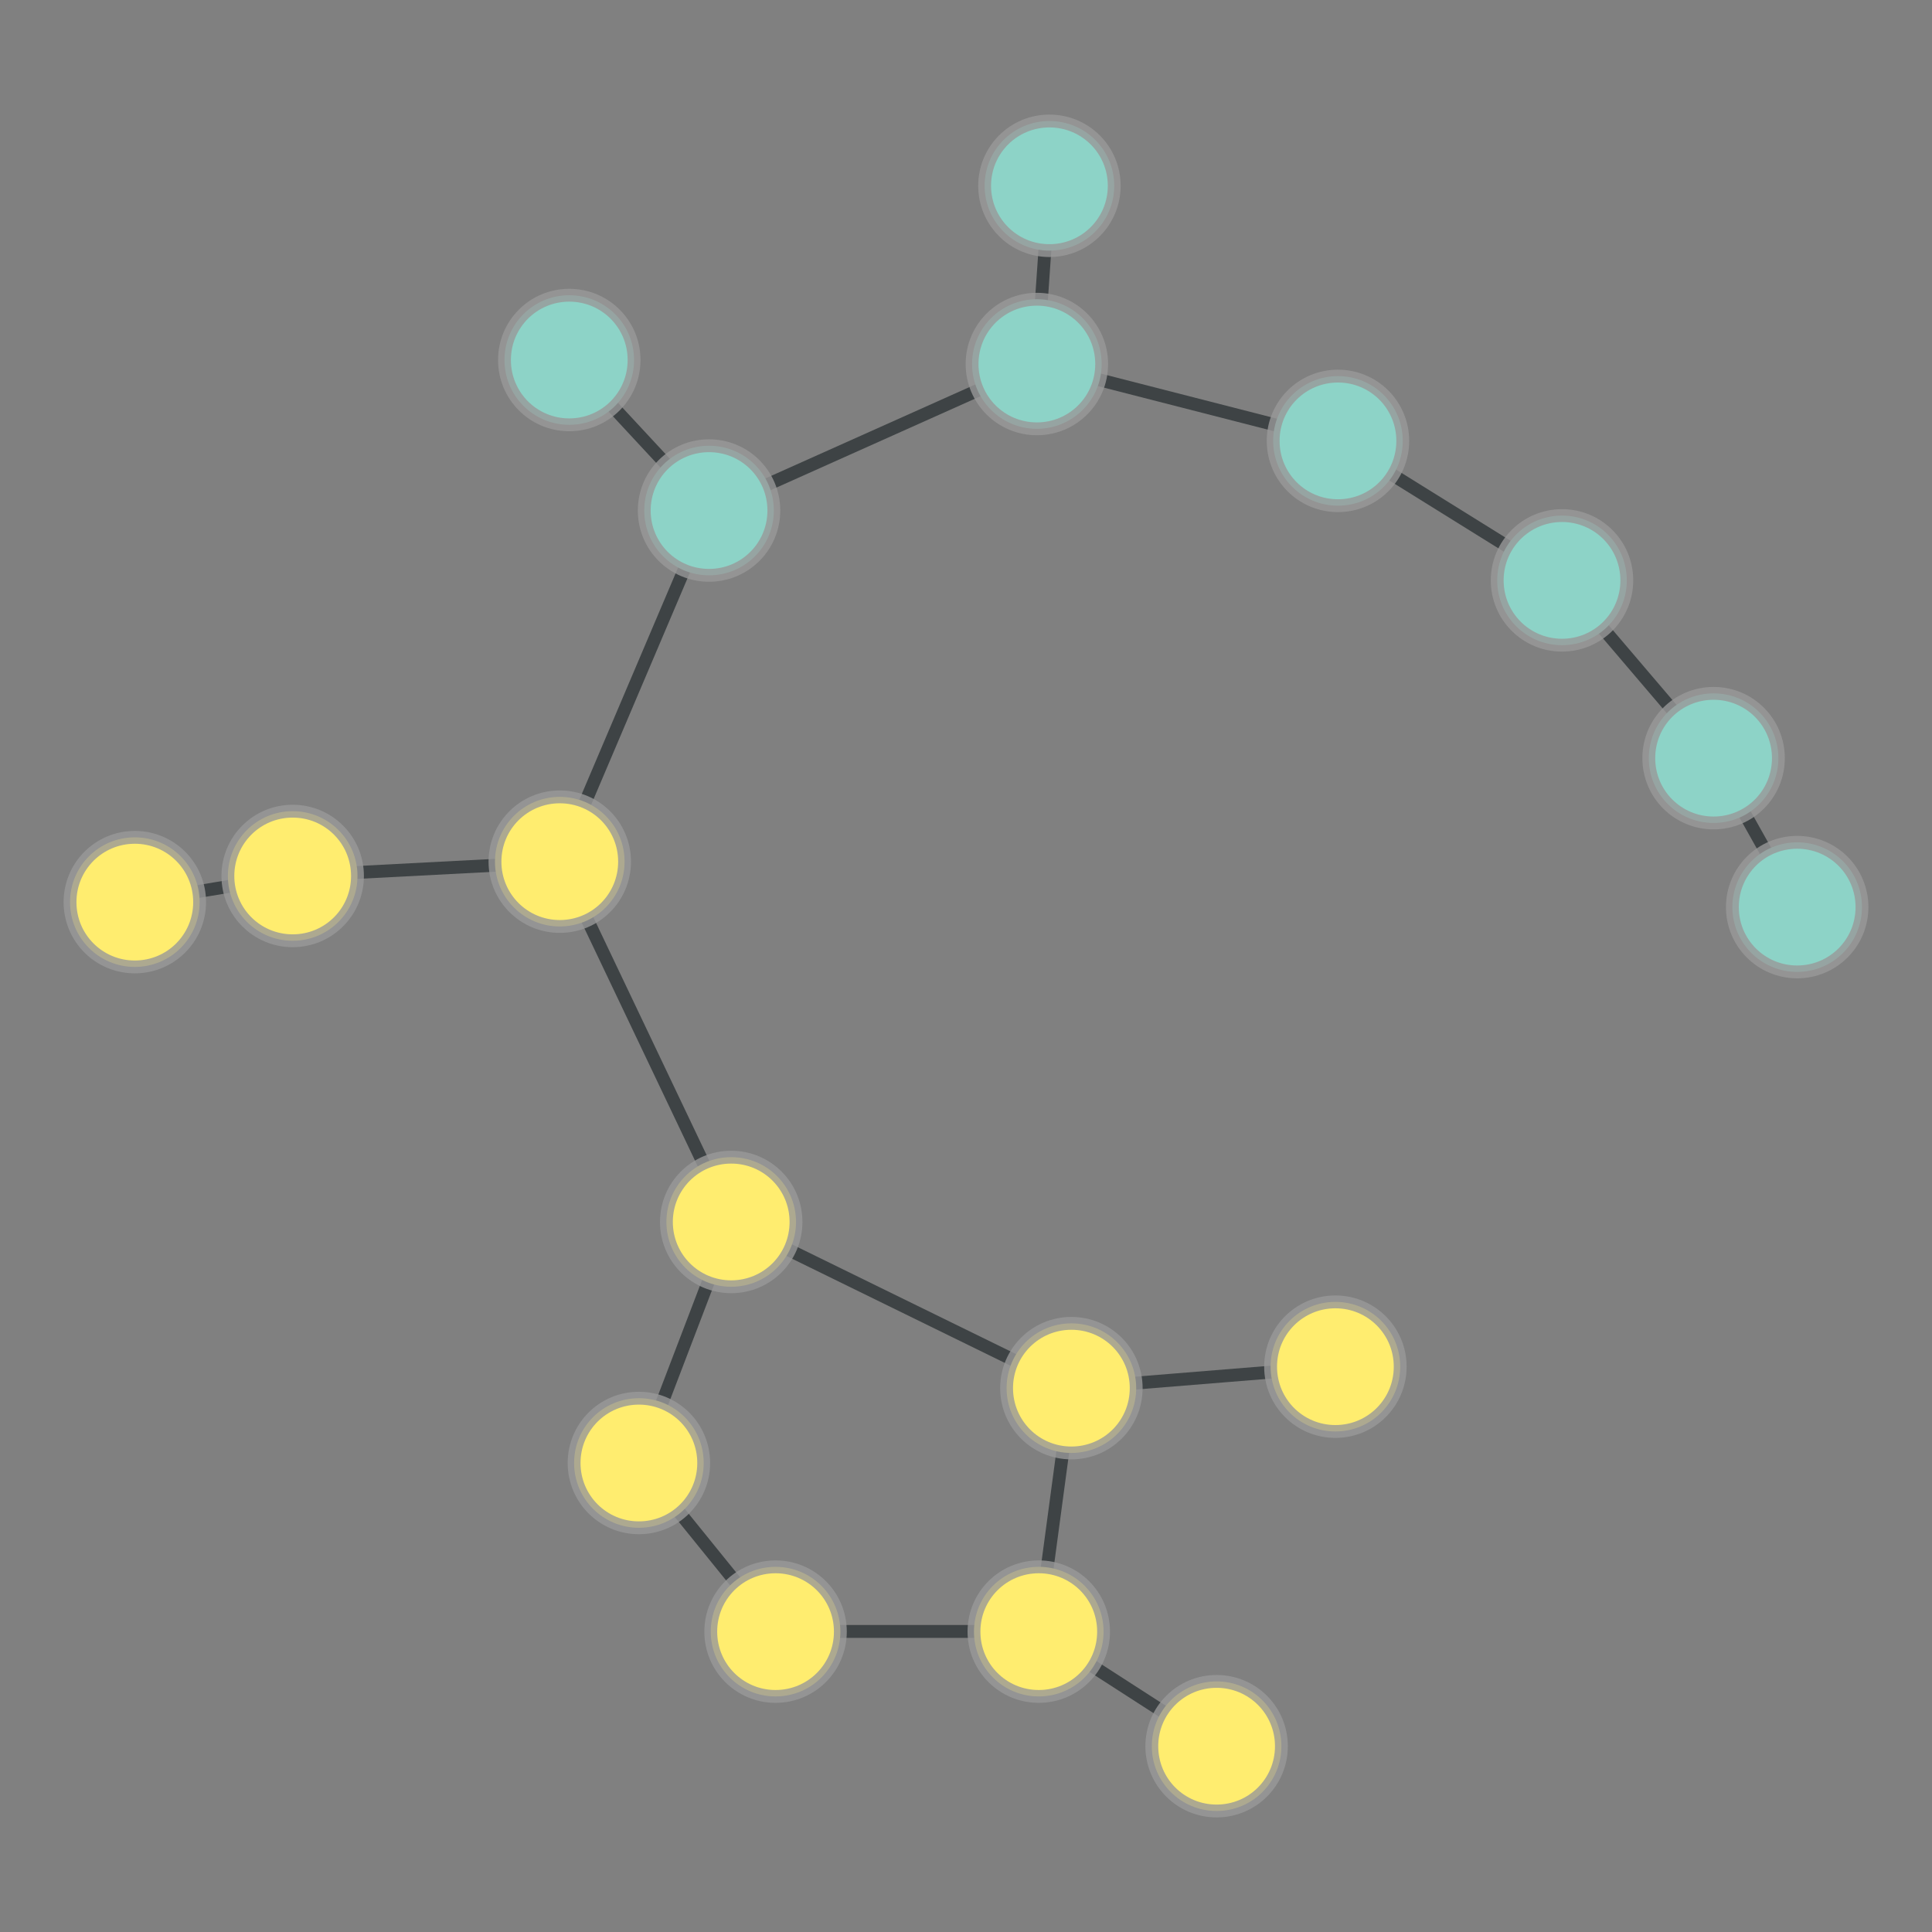<?xml version="1.0" encoding="UTF-8"?>
<svg xmlns="http://www.w3.org/2000/svg" xmlns:xlink="http://www.w3.org/1999/xlink" width="600pt" height="600pt" viewBox="0 0 600 600" version="1.1">
<rect x="0" y="0" width="600" height="600" fill="#808080" stroke="none"/>
<defs>
<clipPath id="clip1">
  <path d="M 116 101 L 278 101 L 278 325 L 116 325 Z M 116 101 "/>
</clipPath>
<clipPath id="clip2">
  <path d="M 16.75 89.445 L 377.301 89.445 L 377.301 336.707 L 16.75 336.707 Z M 16.75 89.445 L 194.047 267.598 C 194.047 278.754 185 287.801 173.844 287.801 C 162.688 287.801 153.641 278.754 153.641 267.598 C 153.641 256.441 162.688 247.395 173.844 247.395 C 185 247.395 194.047 256.441 194.047 267.598 Z M 16.75 89.445 "/>
</clipPath>
<clipPath id="clip3">
  <path d="M 16.75 89.445 L 377.301 89.445 L 377.301 336.707 L 16.75 336.707 Z M 16.75 89.445 L 240.402 158.551 C 240.402 169.711 231.359 178.754 220.203 178.754 C 209.043 178.754 200 169.711 200 158.551 C 200 147.395 209.043 138.348 220.203 138.348 C 231.359 138.348 240.402 147.395 240.402 158.551 Z M 16.75 89.445 "/>
</clipPath>
<clipPath id="clip4">
  <path d="M 77.965 210 L 186.777 210 L 186.777 330 L 77.965 330 Z M 77.965 210 "/>
</clipPath>
<clipPath id="clip5">
  <path d="M 77.965 97.484 L 186.777 97.484 L 186.777 442.156 L 77.965 442.156 Z M 77.965 97.484 L 194.047 267.598 C 194.047 278.754 185 287.801 173.844 287.801 C 162.688 287.801 153.641 278.754 153.641 267.598 C 153.641 256.441 162.688 247.395 173.844 247.395 C 185 247.395 194.047 256.441 194.047 267.598 Z M 77.965 97.484 "/>
</clipPath>
<clipPath id="clip6">
  <path d="M 77.965 97.484 L 186.777 97.484 L 186.777 442.156 L 77.965 442.156 Z M 77.965 97.484 L 111.098 272.039 C 111.098 283.199 102.055 292.242 90.895 292.242 C 79.738 292.242 70.691 283.199 70.691 272.039 C 70.691 260.883 79.738 251.836 90.895 251.836 C 102.055 251.836 111.098 260.883 111.098 272.039 Z M 77.965 97.484 "/>
</clipPath>
<clipPath id="clip7">
  <path d="M 116 210 L 285 210 L 285 437 L 116 437 Z M 116 210 "/>
</clipPath>
<clipPath id="clip8">
  <path d="M 19.625 192.105 L 381.305 192.105 L 381.305 454.988 L 19.625 454.988 Z M 19.625 192.105 L 194.047 267.598 C 194.047 278.754 185 287.801 173.844 287.801 C 162.688 287.801 153.641 278.754 153.641 267.598 C 153.641 256.441 162.688 247.395 173.844 247.395 C 185 247.395 194.047 256.441 194.047 267.598 Z M 19.625 192.105 "/>
</clipPath>
<clipPath id="clip9">
  <path d="M 19.625 192.105 L 381.305 192.105 L 381.305 454.988 L 19.625 454.988 Z M 19.625 192.105 L 247.285 379.492 C 247.285 390.648 238.242 399.695 227.082 399.695 C 215.926 399.695 206.879 390.648 206.879 379.492 C 206.879 368.332 215.926 359.289 227.082 359.289 C 238.242 359.289 247.285 368.332 247.285 379.492 Z M 19.625 192.105 "/>
</clipPath>
<clipPath id="clip10">
  <path d="M 119 54 L 278 54 L 278 216 L 119 216 Z M 119 54 "/>
</clipPath>
<clipPath id="clip11">
  <path d="M 50.891 -5.406 L 346.109 -5.406 L 346.109 275.77 L 50.891 275.77 Z M 50.891 -5.406 L 196.996 111.809 C 196.996 122.965 187.949 132.012 176.793 132.012 C 165.637 132.012 156.59 122.965 156.59 111.809 C 156.59 100.648 165.637 91.605 176.793 91.605 C 187.949 91.605 196.996 100.648 196.996 111.809 Z M 50.891 -5.406 "/>
</clipPath>
<clipPath id="clip12">
  <path d="M 50.891 -5.406 L 346.109 -5.406 L 346.109 275.77 L 50.891 275.77 Z M 50.891 -5.406 L 240.402 158.551 C 240.402 169.711 231.359 178.754 220.203 178.754 C 209.043 178.754 200 169.711 200 158.551 C 200 147.395 209.043 138.348 220.203 138.348 C 231.359 138.348 240.402 147.395 240.402 158.551 Z M 50.891 -5.406 "/>
</clipPath>
<clipPath id="clip13">
  <path d="M 163 55 L 380 55 L 380 216 L 163 216 Z M 163 55 "/>
</clipPath>
<clipPath id="clip14">
  <path d="M 148.309 -42.824 L 393.906 -42.824 L 393.906 314.434 L 148.309 314.434 Z M 148.309 -42.824 L 240.402 158.551 C 240.402 169.711 231.359 178.754 220.203 178.754 C 209.043 178.754 200 169.711 200 158.551 C 200 147.395 209.043 138.348 220.203 138.348 C 231.359 138.348 240.402 147.395 240.402 158.551 Z M 148.309 -42.824 "/>
</clipPath>
<clipPath id="clip15">
  <path d="M 148.309 -42.824 L 393.906 -42.824 L 393.906 314.434 L 148.309 314.434 Z M 148.309 -42.824 L 342.211 113.055 C 342.211 124.211 333.168 133.258 322.008 133.258 C 310.852 133.258 301.805 124.211 301.805 113.055 C 301.805 101.895 310.852 92.852 322.008 92.852 C 333.168 92.852 342.211 101.895 342.211 113.055 Z M 148.309 -42.824 "/>
</clipPath>
<clipPath id="clip16">
  <path d="M 427 123 L 590 123 L 590 293 L 427 293 Z M 427 123 "/>
</clipPath>
<clipPath id="clip17">
  <path d="M 354.504 68.293 L 662.766 68.293 L 662.766 347.406 L 354.504 347.406 Z M 354.504 68.293 L 552.375 235.453 C 552.375 246.609 543.328 255.656 532.172 255.656 C 521.016 255.656 511.969 246.609 511.969 235.453 C 511.969 224.297 521.016 215.25 532.172 215.25 C 543.328 215.25 552.375 224.297 552.375 235.453 Z M 354.504 68.293 "/>
</clipPath>
<clipPath id="clip18">
  <path d="M 354.504 68.293 L 662.766 68.293 L 662.766 347.406 L 354.504 347.406 Z M 354.504 68.293 L 505.297 180.242 C 505.297 191.402 496.254 200.445 485.094 200.445 C 473.938 200.445 464.891 191.402 464.891 180.242 C 464.891 169.086 473.938 160.039 485.094 160.039 C 496.254 160.039 505.297 169.086 505.297 180.242 Z M 354.504 68.293 "/>
</clipPath>
<clipPath id="clip19">
  <path d="M 475 178 L 600 178 L 600 339 L 475 339 Z M 475 178 "/>
</clipPath>
<clipPath id="clip20">
  <path d="M 383.098 150.027 L 707.207 150.027 L 707.207 367.141 L 383.098 367.141 Z M 383.098 150.027 L 552.375 235.453 C 552.375 246.609 543.328 255.656 532.172 255.656 C 521.016 255.656 511.969 246.609 511.969 235.453 C 511.969 224.297 521.016 215.25 532.172 215.25 C 543.328 215.25 552.375 224.297 552.375 235.453 Z M 383.098 150.027 "/>
</clipPath>
<clipPath id="clip21">
  <path d="M 383.098 150.027 L 707.207 150.027 L 707.207 367.141 L 383.098 367.141 Z M 383.098 150.027 L 578.332 281.711 C 578.332 292.871 569.289 301.914 558.129 301.914 C 546.973 301.914 537.926 292.871 537.926 281.711 C 537.926 270.555 546.973 261.508 558.129 261.508 C 569.289 261.508 578.332 270.555 578.332 281.711 Z M 383.098 150.027 "/>
</clipPath>
<clipPath id="clip22">
  <path d="M 358 79 L 543 79 L 543 238 L 358 238 Z M 358 79 "/>
</clipPath>
<clipPath id="clip23">
  <path d="M 323.582 -8.301 L 577.031 -8.301 L 577.031 325.473 L 323.582 325.473 Z M 323.582 -8.301 L 505.297 180.242 C 505.297 191.402 496.254 200.445 485.094 200.445 C 473.938 200.445 464.891 191.402 464.891 180.242 C 464.891 169.086 473.938 160.039 485.094 160.039 C 496.254 160.039 505.297 169.086 505.297 180.242 Z M 323.582 -8.301 "/>
</clipPath>
<clipPath id="clip24">
  <path d="M 323.582 -8.301 L 577.031 -8.301 L 577.031 325.473 L 323.582 325.473 Z M 323.582 -8.301 L 435.719 136.926 C 435.719 148.082 426.676 157.129 415.516 157.129 C 404.359 157.129 395.312 148.082 395.312 136.926 C 395.312 125.766 404.359 116.723 415.516 116.723 C 426.676 116.723 435.719 125.766 435.719 136.926 Z M 323.582 -8.301 "/>
</clipPath>
<clipPath id="clip25">
  <path d="M 276.832 55 L 460.695 55 L 460.695 195 L 276.832 195 Z M 276.832 55 "/>
</clipPath>
<clipPath id="clip26">
  <path d="M 276.832 -52.129 L 460.695 -52.129 L 460.695 302.113 L 276.832 302.113 Z M 276.832 -52.129 L 342.211 113.055 C 342.211 124.211 333.168 133.258 322.008 133.258 C 310.852 133.258 301.805 124.211 301.805 113.055 C 301.805 101.895 310.852 92.852 322.008 92.852 C 333.168 92.852 342.211 101.895 342.211 113.055 Z M 276.832 -52.129 "/>
</clipPath>
<clipPath id="clip27">
  <path d="M 276.832 -52.129 L 460.695 -52.129 L 460.695 302.113 L 276.832 302.113 Z M 276.832 -52.129 L 435.719 136.926 C 435.719 148.082 426.676 157.129 415.516 157.129 C 404.359 157.129 395.312 148.082 395.312 136.926 C 395.312 125.766 404.359 116.723 415.516 116.723 C 426.676 116.723 435.719 125.766 435.719 136.926 Z M 276.832 -52.129 "/>
</clipPath>
<clipPath id="clip28">
  <path d="M 264 41.969 L 384 41.969 L 384 128.793 L 264 128.793 Z M 264 41.969 "/>
</clipPath>
<clipPath id="clip29">
  <path d="M 152.07 41.969 L 495.852 41.969 L 495.852 128.793 L 152.07 128.793 Z M 152.07 41.969 L 342.211 113.055 C 342.211 124.211 333.168 133.258 322.008 133.258 C 310.852 133.258 301.805 124.211 301.805 113.055 C 301.805 101.895 310.852 92.852 322.008 92.852 C 333.168 92.852 342.211 101.895 342.211 113.055 Z M 152.07 41.969 "/>
</clipPath>
<clipPath id="clip30">
  <path d="M 152.07 41.969 L 495.852 41.969 L 495.852 128.793 L 152.07 128.793 Z M 152.07 41.969 L 346.113 57.703 C 346.113 68.859 337.066 77.906 325.91 77.906 C 314.75 77.906 305.707 68.859 305.707 57.703 C 305.707 46.547 314.75 37.5 325.91 37.5 C 337.066 37.5 346.113 46.547 346.113 57.703 Z M 152.07 41.969 "/>
</clipPath>
<clipPath id="clip31">
  <path d="M 10.641 214 L 122.129 214 L 122.129 338 L 10.641 338 Z M 10.641 214 "/>
</clipPath>
<clipPath id="clip32">
  <path d="M 10.641 103.926 L 122.129 103.926 L 122.129 448.281 L 10.641 448.281 Z M 10.641 103.926 L 62.074 280.164 C 62.074 291.32 53.027 300.367 41.871 300.367 C 30.711 300.367 21.668 291.32 21.668 280.164 C 21.668 269.004 30.711 259.961 41.871 259.961 C 53.027 259.961 62.074 269.004 62.074 280.164 Z M 10.641 103.926 "/>
</clipPath>
<clipPath id="clip33">
  <path d="M 10.641 103.926 L 122.129 103.926 L 122.129 448.281 L 10.641 448.281 Z M 10.641 103.926 L 111.098 272.039 C 111.098 283.199 102.055 292.242 90.895 292.242 C 79.738 292.242 70.691 283.199 70.691 272.039 C 70.691 260.883 79.738 251.836 90.895 251.836 C 102.055 251.836 111.098 260.883 111.098 272.039 Z M 10.641 103.926 "/>
</clipPath>
<clipPath id="clip34">
  <path d="M 141 322 L 285 322 L 285 512 L 141 512 Z M 141 322 "/>
</clipPath>
<clipPath id="clip35">
  <path d="M 39.066 315.973 L 386.434 315.973 L 386.434 517.871 L 39.066 517.871 Z M 39.066 315.973 L 247.285 379.492 C 247.285 390.648 238.242 399.695 227.082 399.695 C 215.926 399.695 206.879 390.648 206.879 379.492 C 206.879 368.332 215.926 359.289 227.082 359.289 C 238.242 359.289 247.285 368.332 247.285 379.492 Z M 39.066 315.973 "/>
</clipPath>
<clipPath id="clip36">
  <path d="M 39.066 315.973 L 386.434 315.973 L 386.434 517.871 L 39.066 517.871 Z M 39.066 315.973 L 218.617 454.348 C 218.617 465.504 209.574 474.551 198.414 474.551 C 187.258 474.551 178.211 465.504 178.211 454.348 C 178.211 443.188 187.258 434.145 198.414 434.145 C 209.574 434.145 218.617 443.188 218.617 454.348 Z M 39.066 315.973 "/>
</clipPath>
<clipPath id="clip37">
  <path d="M 169 322 L 390 322 L 390 489 L 169 489 Z M 169 322 "/>
</clipPath>
<clipPath id="clip38">
  <path d="M 150.043 226.02 L 409.773 226.02 L 409.773 584.578 L 150.043 584.578 Z M 150.043 226.02 L 247.285 379.492 C 247.285 390.648 238.242 399.695 227.082 399.695 C 215.926 399.695 206.879 390.648 206.879 379.492 C 206.879 368.332 215.926 359.289 227.082 359.289 C 238.242 359.289 247.285 368.332 247.285 379.492 Z M 150.043 226.02 "/>
</clipPath>
<clipPath id="clip39">
  <path d="M 150.043 226.02 L 409.773 226.02 L 409.773 584.578 L 150.043 584.578 Z M 150.043 226.02 L 352.934 431.102 C 352.934 442.258 343.887 451.305 332.73 451.305 C 321.57 451.305 312.527 442.258 312.527 431.102 C 312.527 419.945 321.57 410.898 332.73 410.898 C 343.887 410.898 352.934 419.945 352.934 431.102 Z M 150.043 226.02 "/>
</clipPath>
<clipPath id="clip40">
  <path d="M 265 449 L 435 449 L 435 600 L 265 600 Z M 265 449 "/>
</clipPath>
<clipPath id="clip41">
  <path d="M 228.492 362.871 L 471.941 362.871 L 471.941 686.148 L 228.492 686.148 Z M 228.492 362.871 L 398.031 542.297 C 398.031 553.453 388.988 562.5 377.828 562.5 C 366.672 562.5 357.625 553.453 357.625 542.297 C 357.625 531.141 366.672 522.094 377.828 522.094 C 388.988 522.094 398.031 531.141 398.031 542.297 Z M 228.492 362.871 "/>
</clipPath>
<clipPath id="clip42">
  <path d="M 228.492 362.871 L 471.941 362.871 L 471.941 686.148 L 228.492 686.148 Z M 228.492 362.871 L 342.805 506.719 C 342.805 517.879 333.758 526.922 322.602 526.922 C 311.445 526.922 302.398 517.879 302.398 506.719 C 302.398 495.562 311.445 486.516 322.602 486.516 C 333.758 486.516 342.805 495.562 342.805 506.719 Z M 228.492 362.871 "/>
</clipPath>
<clipPath id="clip43">
  <path d="M 238 504 L 325 504 L 325 509 L 238 509 Z M 238 504 "/>
</clipPath>
<clipPath id="clip44">
  <path d="M 236.82 336.367 L 326.645 336.367 L 326.645 677.074 L 236.82 677.074 Z M 236.82 336.367 L 261.062 506.719 C 261.062 517.875 252.016 526.922 240.859 526.922 C 229.699 526.922 220.656 517.875 220.656 506.719 C 220.656 495.562 229.699 486.516 240.859 486.516 C 252.016 486.516 261.062 495.562 261.062 506.719 Z M 236.82 336.367 "/>
</clipPath>
<clipPath id="clip45">
  <path d="M 236.82 336.367 L 326.645 336.367 L 326.645 677.074 L 236.82 677.074 Z M 236.82 336.367 L 342.805 506.719 C 342.805 517.879 333.758 526.922 322.602 526.922 C 311.445 526.922 302.398 517.879 302.398 506.719 C 302.398 495.562 311.445 486.516 322.602 486.516 C 333.758 486.516 342.805 495.562 342.805 506.719 Z M 236.82 336.367 "/>
</clipPath>
<clipPath id="clip46">
  <path d="M 141 397 L 299 397 L 299 564 L 141 564 Z M 141 397 "/>
</clipPath>
<clipPath id="clip47">
  <path d="M 65.172 345.594 L 374.105 345.594 L 374.105 615.477 L 65.172 615.477 Z M 65.172 345.594 L 261.062 506.719 C 261.062 517.875 252.016 526.922 240.859 526.922 C 229.699 526.922 220.656 517.875 220.656 506.719 C 220.656 495.562 229.699 486.516 240.859 486.516 C 252.016 486.516 261.062 495.562 261.062 506.719 Z M 65.172 345.594 "/>
</clipPath>
<clipPath id="clip48">
  <path d="M 65.172 345.594 L 374.105 345.594 L 374.105 615.477 L 65.172 615.477 Z M 65.172 345.594 L 218.617 454.348 C 218.617 465.504 209.574 474.551 198.414 474.551 C 187.258 474.551 178.211 465.504 178.211 454.348 C 178.211 443.188 187.258 434.145 198.414 434.145 C 209.574 434.145 218.617 443.188 218.617 454.348 Z M 65.172 345.594 "/>
</clipPath>
<clipPath id="clip49">
  <path d="M 265 404.984 L 390 404.984 L 390 532.84 L 265 532.84 Z M 265 404.984 "/>
</clipPath>
<clipPath id="clip50">
  <path d="M 153.723 404.984 L 501.613 404.984 L 501.613 532.84 L 153.723 532.84 Z M 153.723 404.984 L 342.805 506.719 C 342.805 517.879 333.758 526.922 322.602 526.922 C 311.445 526.922 302.398 517.879 302.398 506.719 C 302.398 495.562 311.445 486.516 322.602 486.516 C 333.758 486.516 342.805 495.562 342.805 506.719 Z M 153.723 404.984 "/>
</clipPath>
<clipPath id="clip51">
  <path d="M 153.723 404.984 L 501.613 404.984 L 501.613 532.84 L 153.723 532.84 Z M 153.723 404.984 L 352.934 431.102 C 352.934 442.258 343.887 451.305 332.73 451.305 C 321.57 451.305 312.527 442.258 312.527 431.102 C 312.527 419.945 321.57 410.898 332.73 410.898 C 343.887 410.898 352.934 419.945 352.934 431.102 Z M 153.723 404.984 "/>
</clipPath>
<clipPath id="clip52">
  <path d="M 315.211 367 L 432.242 367 L 432.242 489 L 315.211 489 Z M 315.211 367 "/>
</clipPath>
<clipPath id="clip53">
  <path d="M 315.211 254.633 L 432.242 254.633 L 432.242 600.906 L 315.211 600.906 Z M 315.211 254.633 L 434.922 424.434 C 434.922 435.594 425.879 444.637 414.719 444.637 C 403.562 444.637 394.516 435.594 394.516 424.434 C 394.516 413.277 403.562 404.23 414.719 404.23 C 425.879 404.23 434.922 413.277 434.922 424.434 Z M 315.211 254.633 "/>
</clipPath>
<clipPath id="clip54">
  <path d="M 315.211 254.633 L 432.242 254.633 L 432.242 600.906 L 315.211 600.906 Z M 315.211 254.633 L 352.934 431.102 C 352.934 442.258 343.887 451.305 332.73 451.305 C 321.57 451.305 312.527 442.258 312.527 431.102 C 312.527 419.945 321.57 410.898 332.73 410.898 C 343.887 410.898 352.934 419.945 352.934 431.102 Z M 315.211 254.633 "/>
</clipPath>
</defs>
<g id="surface126">
<g clip-path="url(#clip1)" clip-rule="nonzero">
<g clip-path="url(#clip2)" clip-rule="evenodd">
<g clip-path="url(#clip3)" clip-rule="evenodd">
<path style="fill:none;stroke-width:0.024;stroke-linecap:butt;stroke-linejoin:miter;stroke:rgb(17.969%,20.312%,21.094%);stroke-opacity:0.8;stroke-miterlimit:10;" d="M 1.247 1.933 L 1.526 1.277 " transform="matrix(166.311,0,0,166.311,-33.513,-53.808)"/>
</g>
</g>
</g>
<g clip-path="url(#clip4)" clip-rule="nonzero">
<g clip-path="url(#clip5)" clip-rule="evenodd">
<g clip-path="url(#clip6)" clip-rule="evenodd">
<path style="fill:none;stroke-width:0.024;stroke-linecap:butt;stroke-linejoin:miter;stroke:rgb(17.969%,20.312%,21.094%);stroke-opacity:0.8;stroke-miterlimit:10;" d="M 1.247 1.933 L 0.748 1.959 " transform="matrix(166.311,0,0,166.311,-33.513,-53.808)"/>
</g>
</g>
</g>
<g clip-path="url(#clip7)" clip-rule="nonzero">
<g clip-path="url(#clip8)" clip-rule="evenodd">
<g clip-path="url(#clip9)" clip-rule="evenodd">
<path style="fill:none;stroke-width:0.024;stroke-linecap:butt;stroke-linejoin:miter;stroke:rgb(17.969%,20.312%,21.094%);stroke-opacity:0.8;stroke-miterlimit:10;" d="M 1.247 1.933 L 1.567 2.605 " transform="matrix(166.311,0,0,166.311,-33.513,-53.808)"/>
</g>
</g>
</g>
<g clip-path="url(#clip10)" clip-rule="nonzero">
<g clip-path="url(#clip11)" clip-rule="evenodd">
<g clip-path="url(#clip12)" clip-rule="evenodd">
<path style="fill:none;stroke-width:0.024;stroke-linecap:butt;stroke-linejoin:miter;stroke:rgb(17.969%,20.312%,21.094%);stroke-opacity:0.8;stroke-miterlimit:10;" d="M 1.265 0.996 L 1.526 1.277 " transform="matrix(166.311,0,0,166.311,-33.513,-53.808)"/>
</g>
</g>
</g>
<g clip-path="url(#clip13)" clip-rule="nonzero">
<g clip-path="url(#clip14)" clip-rule="evenodd">
<g clip-path="url(#clip15)" clip-rule="evenodd">
<path style="fill:none;stroke-width:0.024;stroke-linecap:butt;stroke-linejoin:miter;stroke:rgb(17.969%,20.312%,21.094%);stroke-opacity:0.8;stroke-miterlimit:10;" d="M 1.526 1.277 L 2.138 1.003 " transform="matrix(166.311,0,0,166.311,-33.513,-53.808)"/>
</g>
</g>
</g>
<g clip-path="url(#clip16)" clip-rule="nonzero">
<g clip-path="url(#clip17)" clip-rule="evenodd">
<g clip-path="url(#clip18)" clip-rule="evenodd">
<path style="fill:none;stroke-width:0.024;stroke-linecap:butt;stroke-linejoin:miter;stroke:rgb(17.969%,20.312%,21.094%);stroke-opacity:0.8;stroke-miterlimit:10;" d="M 3.401 1.739 L 3.118 1.407 " transform="matrix(166.311,0,0,166.311,-33.513,-53.808)"/>
</g>
</g>
</g>
<g clip-path="url(#clip19)" clip-rule="nonzero">
<g clip-path="url(#clip20)" clip-rule="evenodd">
<g clip-path="url(#clip21)" clip-rule="evenodd">
<path style="fill:none;stroke-width:0.024;stroke-linecap:butt;stroke-linejoin:miter;stroke:rgb(17.969%,20.312%,21.094%);stroke-opacity:0.8;stroke-miterlimit:10;" d="M 3.401 1.739 L 3.557 2.017 " transform="matrix(166.311,0,0,166.311,-33.513,-53.808)"/>
</g>
</g>
</g>
<g clip-path="url(#clip22)" clip-rule="nonzero">
<g clip-path="url(#clip23)" clip-rule="evenodd">
<g clip-path="url(#clip24)" clip-rule="evenodd">
<path style="fill:none;stroke-width:0.024;stroke-linecap:butt;stroke-linejoin:miter;stroke:rgb(17.969%,20.312%,21.094%);stroke-opacity:0.8;stroke-miterlimit:10;" d="M 3.118 1.407 L 2.7 1.147 " transform="matrix(166.311,0,0,166.311,-33.513,-53.808)"/>
</g>
</g>
</g>
<g clip-path="url(#clip25)" clip-rule="nonzero">
<g clip-path="url(#clip26)" clip-rule="evenodd">
<g clip-path="url(#clip27)" clip-rule="evenodd">
<path style="fill:none;stroke-width:0.024;stroke-linecap:butt;stroke-linejoin:miter;stroke:rgb(17.969%,20.312%,21.094%);stroke-opacity:0.8;stroke-miterlimit:10;" d="M 2.138 1.003 L 2.7 1.147 " transform="matrix(166.311,0,0,166.311,-33.513,-53.808)"/>
</g>
</g>
</g>
<g clip-path="url(#clip28)" clip-rule="nonzero">
<g clip-path="url(#clip29)" clip-rule="evenodd">
<g clip-path="url(#clip30)" clip-rule="evenodd">
<path style="fill:none;stroke-width:0.024;stroke-linecap:butt;stroke-linejoin:miter;stroke:rgb(17.969%,20.312%,21.094%);stroke-opacity:0.8;stroke-miterlimit:10;" d="M 2.138 1.003 L 2.161 0.67 " transform="matrix(166.311,0,0,166.311,-33.513,-53.808)"/>
</g>
</g>
</g>
<g clip-path="url(#clip31)" clip-rule="nonzero">
<g clip-path="url(#clip32)" clip-rule="evenodd">
<g clip-path="url(#clip33)" clip-rule="evenodd">
<path style="fill:none;stroke-width:0.024;stroke-linecap:butt;stroke-linejoin:miter;stroke:rgb(17.969%,20.312%,21.094%);stroke-opacity:0.8;stroke-miterlimit:10;" d="M 0.453 2.008 L 0.748 1.959 " transform="matrix(166.311,0,0,166.311,-33.513,-53.808)"/>
</g>
</g>
</g>
<g clip-path="url(#clip34)" clip-rule="nonzero">
<g clip-path="url(#clip35)" clip-rule="evenodd">
<g clip-path="url(#clip36)" clip-rule="evenodd">
<path style="fill:none;stroke-width:0.024;stroke-linecap:butt;stroke-linejoin:miter;stroke:rgb(17.969%,20.312%,21.094%);stroke-opacity:0.8;stroke-miterlimit:10;" d="M 1.567 2.605 L 1.395 3.055 " transform="matrix(166.311,0,0,166.311,-33.513,-53.808)"/>
</g>
</g>
</g>
<g clip-path="url(#clip37)" clip-rule="nonzero">
<g clip-path="url(#clip38)" clip-rule="evenodd">
<g clip-path="url(#clip39)" clip-rule="evenodd">
<path style="fill:none;stroke-width:0.024;stroke-linecap:butt;stroke-linejoin:miter;stroke:rgb(17.969%,20.312%,21.094%);stroke-opacity:0.8;stroke-miterlimit:10;" d="M 1.567 2.605 L 2.202 2.916 " transform="matrix(166.311,0,0,166.311,-33.513,-53.808)"/>
</g>
</g>
</g>
<g clip-path="url(#clip40)" clip-rule="nonzero">
<g clip-path="url(#clip41)" clip-rule="evenodd">
<g clip-path="url(#clip42)" clip-rule="evenodd">
<path style="fill:none;stroke-width:0.024;stroke-linecap:butt;stroke-linejoin:miter;stroke:rgb(17.969%,20.312%,21.094%);stroke-opacity:0.8;stroke-miterlimit:10;" d="M 2.473 3.584 L 2.141 3.37 " transform="matrix(166.311,0,0,166.311,-33.513,-53.808)"/>
</g>
</g>
</g>
<g clip-path="url(#clip43)" clip-rule="nonzero">
<g clip-path="url(#clip44)" clip-rule="evenodd">
<g clip-path="url(#clip45)" clip-rule="evenodd">
<path style="fill:none;stroke-width:0.024;stroke-linecap:butt;stroke-linejoin:miter;stroke:rgb(17.969%,20.312%,21.094%);stroke-opacity:0.8;stroke-miterlimit:10;" d="M 1.65 3.37 L 2.141 3.37 " transform="matrix(166.311,0,0,166.311,-33.513,-53.808)"/>
</g>
</g>
</g>
<g clip-path="url(#clip46)" clip-rule="nonzero">
<g clip-path="url(#clip47)" clip-rule="evenodd">
<g clip-path="url(#clip48)" clip-rule="evenodd">
<path style="fill:none;stroke-width:0.024;stroke-linecap:butt;stroke-linejoin:miter;stroke:rgb(17.969%,20.312%,21.094%);stroke-opacity:0.8;stroke-miterlimit:10;" d="M 1.65 3.37 L 1.395 3.055 " transform="matrix(166.311,0,0,166.311,-33.513,-53.808)"/>
</g>
</g>
</g>
<g clip-path="url(#clip49)" clip-rule="nonzero">
<g clip-path="url(#clip50)" clip-rule="evenodd">
<g clip-path="url(#clip51)" clip-rule="evenodd">
<path style="fill:none;stroke-width:0.024;stroke-linecap:butt;stroke-linejoin:miter;stroke:rgb(17.969%,20.312%,21.094%);stroke-opacity:0.8;stroke-miterlimit:10;" d="M 2.141 3.37 L 2.202 2.916 " transform="matrix(166.311,0,0,166.311,-33.513,-53.808)"/>
</g>
</g>
</g>
<g clip-path="url(#clip52)" clip-rule="nonzero">
<g clip-path="url(#clip53)" clip-rule="evenodd">
<g clip-path="url(#clip54)" clip-rule="evenodd">
<path style="fill:none;stroke-width:0.024;stroke-linecap:butt;stroke-linejoin:miter;stroke:rgb(17.969%,20.312%,21.094%);stroke-opacity:0.8;stroke-miterlimit:10;" d="M 2.695 2.876 L 2.202 2.916 " transform="matrix(166.311,0,0,166.311,-33.513,-53.808)"/>
</g>
</g>
</g>
<path style="fill-rule:nonzero;fill:rgb(100%,92.941%,43.529%);fill-opacity:1;stroke-width:0.024;stroke-linecap:butt;stroke-linejoin:miter;stroke:rgb(60%,60%,60%);stroke-opacity:0.8;stroke-miterlimit:10;" d="M 0.121 0 C 0.121 0.067 0.067 0.121 -0 0.121 C -0.067 0.121 -0.121 0.067 -0.121 0 C -0.121 -0.067 -0.067 -0.121 -0 -0.121 C 0.067 -0.121 0.121 -0.067 0.121 0 Z M 0.121 0 " transform="matrix(166.311,0,0,166.311,173.844,267.597)"/>
<path style="fill-rule:nonzero;fill:rgb(55.294%,82.745%,78.039%);fill-opacity:1;stroke-width:0.024;stroke-linecap:butt;stroke-linejoin:miter;stroke:rgb(60%,60%,60%);stroke-opacity:0.8;stroke-miterlimit:10;" d="M 0.121 0 C 0.121 0.067 0.067 0.121 -0 0.121 C -0.067 0.121 -0.121 0.067 -0.121 0 C -0.121 -0.067 -0.067 -0.121 -0 -0.121 C 0.067 -0.121 0.121 -0.067 0.121 0 Z M 0.121 0 " transform="matrix(166.311,0,0,166.311,176.793,111.808)"/>
<path style="fill-rule:nonzero;fill:rgb(55.294%,82.745%,78.039%);fill-opacity:1;stroke-width:0.024;stroke-linecap:butt;stroke-linejoin:miter;stroke:rgb(60%,60%,60%);stroke-opacity:0.8;stroke-miterlimit:10;" d="M 0.121 -0 C 0.121 0.067 0.067 0.121 0 0.121 C -0.067 0.121 -0.121 0.067 -0.121 -0 C -0.121 -0.067 -0.067 -0.121 0 -0.121 C 0.067 -0.121 0.121 -0.067 0.121 -0 Z M 0.121 -0 " transform="matrix(166.311,0,0,166.311,220.201,158.551)"/>
<path style="fill-rule:nonzero;fill:rgb(55.294%,82.745%,78.039%);fill-opacity:1;stroke-width:0.024;stroke-linecap:butt;stroke-linejoin:miter;stroke:rgb(60%,60%,60%);stroke-opacity:0.8;stroke-miterlimit:10;" d="M 0.121 -0 C 0.121 0.067 0.067 0.121 -0 0.121 C -0.067 0.121 -0.121 0.067 -0.121 -0 C -0.121 -0.067 -0.067 -0.121 -0 -0.121 C 0.067 -0.121 0.121 -0.067 0.121 -0 Z M 0.121 -0 " transform="matrix(166.311,0,0,166.311,532.172,235.453)"/>
<path style="fill-rule:nonzero;fill:rgb(55.294%,82.745%,78.039%);fill-opacity:1;stroke-width:0.024;stroke-linecap:butt;stroke-linejoin:miter;stroke:rgb(60%,60%,60%);stroke-opacity:0.8;stroke-miterlimit:10;" d="M 0.121 -0 C 0.121 0.067 0.067 0.121 -0 0.121 C -0.067 0.121 -0.121 0.067 -0.121 -0 C -0.121 -0.067 -0.067 -0.121 -0 -0.121 C 0.067 -0.121 0.121 -0.067 0.121 -0 Z M 0.121 -0 " transform="matrix(166.311,0,0,166.311,485.095,180.243)"/>
<path style="fill-rule:nonzero;fill:rgb(55.294%,82.745%,78.039%);fill-opacity:1;stroke-width:0.024;stroke-linecap:butt;stroke-linejoin:miter;stroke:rgb(60%,60%,60%);stroke-opacity:0.8;stroke-miterlimit:10;" d="M 0.121 0 C 0.121 0.067 0.067 0.121 -0 0.121 C -0.067 0.121 -0.121 0.067 -0.121 0 C -0.121 -0.067 -0.067 -0.121 -0 -0.121 C 0.067 -0.121 0.121 -0.067 0.121 0 Z M 0.121 0 " transform="matrix(166.311,0,0,166.311,322.009,113.053)"/>
<path style="fill-rule:nonzero;fill:rgb(55.294%,82.745%,78.039%);fill-opacity:1;stroke-width:0.024;stroke-linecap:butt;stroke-linejoin:miter;stroke:rgb(60%,60%,60%);stroke-opacity:0.8;stroke-miterlimit:10;" d="M 0.121 0 C 0.121 0.067 0.067 0.121 -0 0.121 C -0.067 0.121 -0.121 0.067 -0.121 0 C -0.121 -0.067 -0.067 -0.121 -0 -0.121 C 0.067 -0.121 0.121 -0.067 0.121 0 Z M 0.121 0 " transform="matrix(166.311,0,0,166.311,415.516,136.924)"/>
<path style="fill-rule:nonzero;fill:rgb(55.294%,82.745%,78.039%);fill-opacity:1;stroke-width:0.024;stroke-linecap:butt;stroke-linejoin:miter;stroke:rgb(60%,60%,60%);stroke-opacity:0.8;stroke-miterlimit:10;" d="M 0.121 -0 C 0.121 0.067 0.067 0.121 0 0.121 C -0.067 0.121 -0.121 0.067 -0.121 -0 C -0.121 -0.067 -0.067 -0.121 0 -0.121 C 0.067 -0.121 0.121 -0.067 0.121 -0 Z M 0.121 -0 " transform="matrix(166.311,0,0,166.311,325.909,57.703)"/>
<path style="fill-rule:nonzero;fill:rgb(55.294%,82.745%,78.039%);fill-opacity:1;stroke-width:0.024;stroke-linecap:butt;stroke-linejoin:miter;stroke:rgb(60%,60%,60%);stroke-opacity:0.8;stroke-miterlimit:10;" d="M 0.121 -0 C 0.121 0.067 0.067 0.121 -0 0.121 C -0.067 0.121 -0.121 0.067 -0.121 -0 C -0.121 -0.067 -0.067 -0.121 -0 -0.121 C 0.067 -0.121 0.121 -0.067 0.121 -0 Z M 0.121 -0 " transform="matrix(166.311,0,0,166.311,558.13,281.712)"/>
<path style="fill-rule:nonzero;fill:rgb(100%,92.941%,43.529%);fill-opacity:1;stroke-width:0.024;stroke-linecap:butt;stroke-linejoin:miter;stroke:rgb(60%,60%,60%);stroke-opacity:0.8;stroke-miterlimit:10;" d="M 0.121 0 C 0.121 0.067 0.067 0.121 0 0.121 C -0.067 0.121 -0.121 0.067 -0.121 0 C -0.121 -0.067 -0.067 -0.121 0 -0.121 C 0.067 -0.121 0.121 -0.067 0.121 0 Z M 0.121 0 " transform="matrix(166.311,0,0,166.311,41.87,280.164)"/>
<path style="fill-rule:nonzero;fill:rgb(100%,92.941%,43.529%);fill-opacity:1;stroke-width:0.024;stroke-linecap:butt;stroke-linejoin:miter;stroke:rgb(60%,60%,60%);stroke-opacity:0.8;stroke-miterlimit:10;" d="M 0.121 -0 C 0.121 0.067 0.067 0.121 -0 0.121 C -0.067 0.121 -0.121 0.067 -0.121 -0 C -0.121 -0.067 -0.067 -0.121 -0 -0.121 C 0.067 -0.121 0.121 -0.067 0.121 -0 Z M 0.121 -0 " transform="matrix(166.311,0,0,166.311,90.895,272.04)"/>
<path style="fill-rule:nonzero;fill:rgb(100%,92.941%,43.529%);fill-opacity:1;stroke-width:0.024;stroke-linecap:butt;stroke-linejoin:miter;stroke:rgb(60%,60%,60%);stroke-opacity:0.8;stroke-miterlimit:10;" d="M 0.121 0 C 0.121 0.067 0.067 0.121 -0 0.121 C -0.067 0.121 -0.121 0.067 -0.121 0 C -0.121 -0.067 -0.067 -0.121 -0 -0.121 C 0.067 -0.121 0.121 -0.067 0.121 0 Z M 0.121 0 " transform="matrix(166.311,0,0,166.311,227.083,379.491)"/>
<path style="fill-rule:nonzero;fill:rgb(100%,92.941%,43.529%);fill-opacity:1;stroke-width:0.024;stroke-linecap:butt;stroke-linejoin:miter;stroke:rgb(60%,60%,60%);stroke-opacity:0.8;stroke-miterlimit:10;" d="M 0.121 0 C 0.121 0.067 0.067 0.121 -0 0.121 C -0.067 0.121 -0.121 0.067 -0.121 0 C -0.121 -0.067 -0.067 -0.121 -0 -0.121 C 0.067 -0.121 0.121 -0.067 0.121 0 Z M 0.121 0 " transform="matrix(166.311,0,0,166.311,377.829,542.297)"/>
<path style="fill-rule:nonzero;fill:rgb(100%,92.941%,43.529%);fill-opacity:1;stroke-width:0.024;stroke-linecap:butt;stroke-linejoin:miter;stroke:rgb(60%,60%,60%);stroke-opacity:0.8;stroke-miterlimit:10;" d="M 0.121 -0 C 0.121 0.067 0.067 0.121 0 0.121 C -0.067 0.121 -0.121 0.067 -0.121 -0 C -0.121 -0.067 -0.067 -0.121 0 -0.121 C 0.067 -0.121 0.121 -0.067 0.121 -0 Z M 0.121 -0 " transform="matrix(166.311,0,0,166.311,240.858,506.719)"/>
<path style="fill-rule:nonzero;fill:rgb(100%,92.941%,43.529%);fill-opacity:1;stroke-width:0.024;stroke-linecap:butt;stroke-linejoin:miter;stroke:rgb(60%,60%,60%);stroke-opacity:0.8;stroke-miterlimit:10;" d="M 0.121 -0 C 0.121 0.067 0.067 0.121 0 0.121 C -0.067 0.121 -0.121 0.067 -0.121 -0 C -0.121 -0.067 -0.067 -0.121 0 -0.121 C 0.067 -0.121 0.121 -0.067 0.121 -0 Z M 0.121 -0 " transform="matrix(166.311,0,0,166.311,322.601,506.719)"/>
<path style="fill-rule:nonzero;fill:rgb(100%,92.941%,43.529%);fill-opacity:1;stroke-width:0.024;stroke-linecap:butt;stroke-linejoin:miter;stroke:rgb(60%,60%,60%);stroke-opacity:0.8;stroke-miterlimit:10;" d="M 0.121 0 C 0.121 0.067 0.067 0.121 -0 0.121 C -0.067 0.121 -0.121 0.067 -0.121 0 C -0.121 -0.067 -0.067 -0.121 -0 -0.121 C 0.067 -0.121 0.121 -0.067 0.121 0 Z M 0.121 0 " transform="matrix(166.311,0,0,166.311,198.415,454.346)"/>
<path style="fill-rule:nonzero;fill:rgb(100%,92.941%,43.529%);fill-opacity:1;stroke-width:0.024;stroke-linecap:butt;stroke-linejoin:miter;stroke:rgb(60%,60%,60%);stroke-opacity:0.8;stroke-miterlimit:10;" d="M 0.121 -0 C 0.121 0.067 0.067 0.121 -0 0.121 C -0.067 0.121 -0.121 0.067 -0.121 -0 C -0.121 -0.067 -0.067 -0.121 -0 -0.121 C 0.067 -0.121 0.121 -0.067 0.121 -0 Z M 0.121 -0 " transform="matrix(166.311,0,0,166.311,414.72,424.434)"/>
<path style="fill-rule:nonzero;fill:rgb(100%,92.941%,43.529%);fill-opacity:1;stroke-width:0.024;stroke-linecap:butt;stroke-linejoin:miter;stroke:rgb(60%,60%,60%);stroke-opacity:0.8;stroke-miterlimit:10;" d="M 0.121 -0 C 0.121 0.067 0.067 0.121 0 0.121 C -0.067 0.121 -0.121 0.067 -0.121 -0 C -0.121 -0.067 -0.067 -0.121 0 -0.121 C 0.067 -0.121 0.121 -0.067 0.121 -0 Z M 0.121 -0 " transform="matrix(166.311,0,0,166.311,332.73,431.102)"/>
</g>
</svg>

